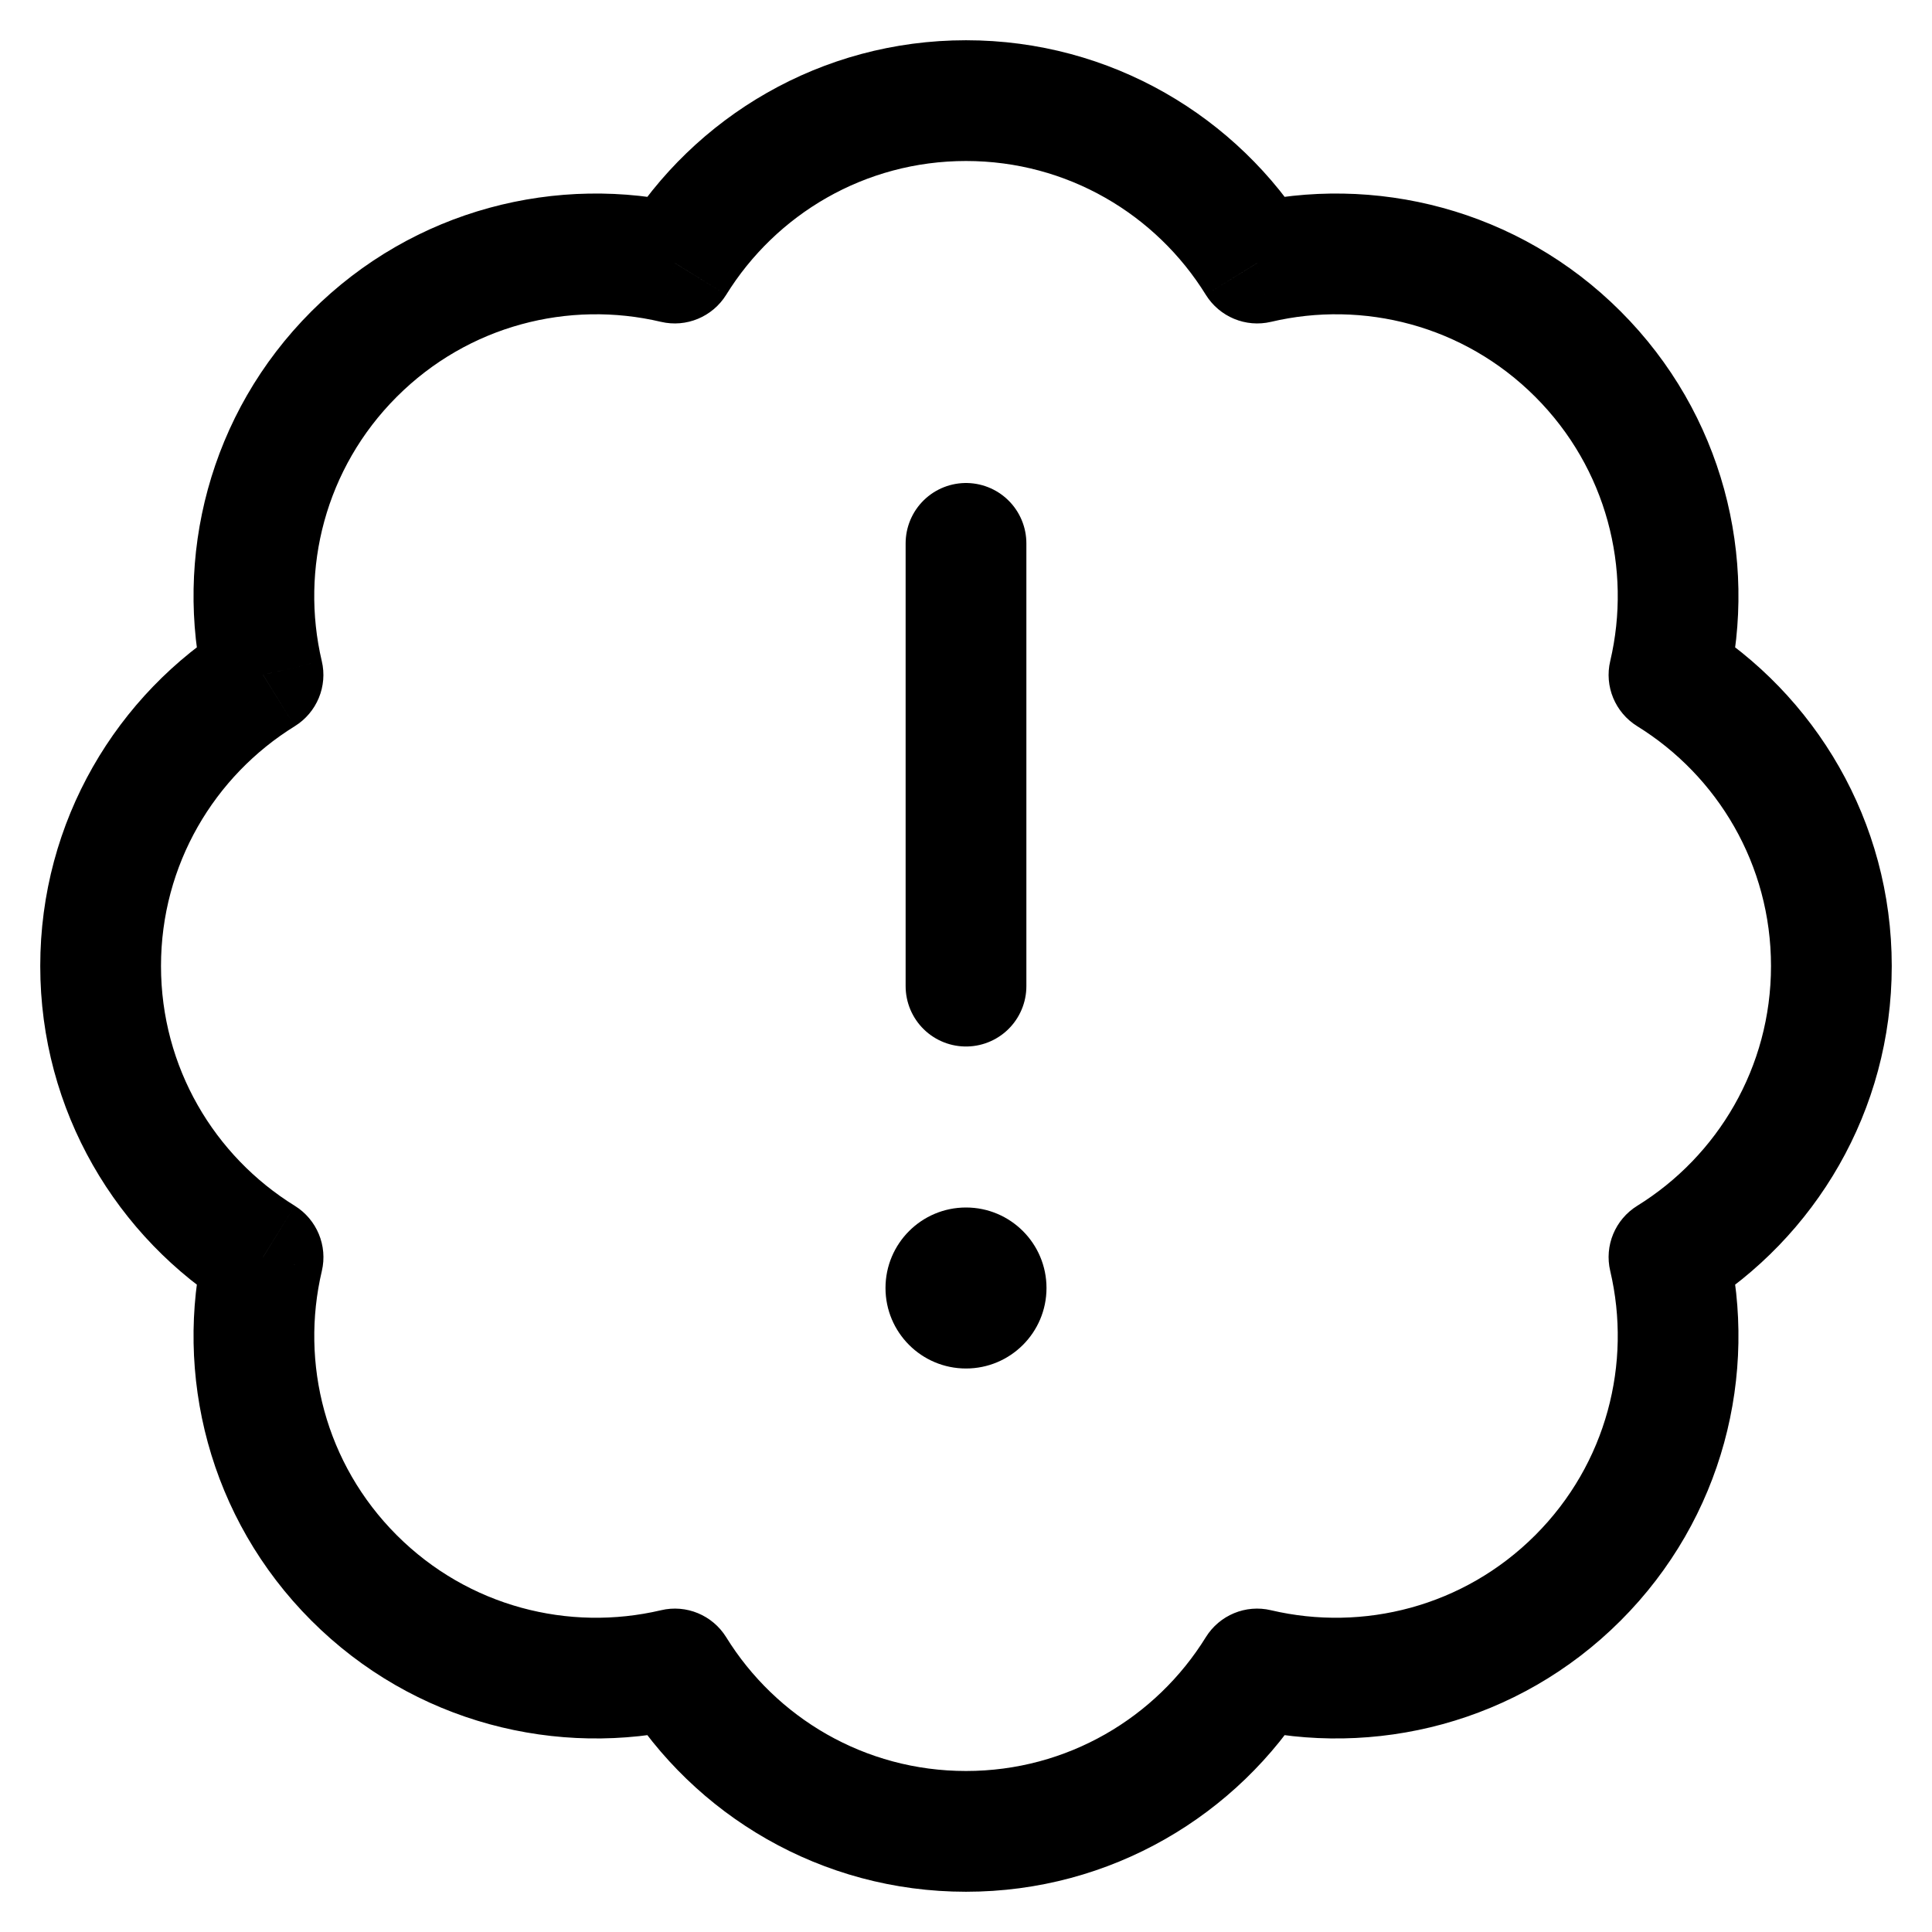 <svg
  width="24"
  height="24"
  viewBox="0 0 24 24"
  fill="none"
  xmlns="http://www.w3.org/2000/svg"
  data-fui-icon="true"
>
  <g clip-path="url(#clip0_1057_1064)">
    <path
      d="M20.733 8.383L20.003 8.211C19.928 8.525 20.064 8.851 20.338 9.021L20.733 8.383ZM15.617 3.268L14.979 3.662C15.149 3.936 15.475 4.072 15.789 3.998L15.617 3.268ZM8.383 3.268L8.211 3.998C8.525 4.072 8.851 3.936 9.021 3.662L8.383 3.268ZM4.399 4.399L4.929 4.929V4.929L4.399 4.399ZM3.268 8.383L3.662 9.021C3.936 8.851 4.072 8.525 3.997 8.211L3.268 8.383ZM3.268 15.617L3.998 15.789C4.072 15.475 3.936 15.149 3.662 14.979L3.268 15.617ZM4.399 19.601L3.868 20.132H3.868L4.399 19.601ZM8.383 20.733L9.021 20.338C8.851 20.064 8.525 19.928 8.211 20.003L8.383 20.733ZM15.617 20.733L15.789 20.003C15.475 19.928 15.149 20.064 14.979 20.338L15.617 20.733ZM19.601 19.601L20.132 20.132L20.132 20.132L19.601 19.601ZM20.733 15.617L20.338 14.979C20.064 15.149 19.928 15.475 20.003 15.789L20.733 15.617ZM20.338 9.021C21.337 9.639 22 10.742 22 12H23.5C23.5 10.201 22.549 8.625 21.127 7.745L20.338 9.021ZM19.071 4.929C19.96 5.818 20.272 7.067 20.003 8.211L21.462 8.555C21.846 6.927 21.404 5.14 20.132 3.868L19.071 4.929ZM15.789 3.998C16.933 3.728 18.182 4.04 19.071 4.929L20.132 3.868C18.86 2.596 17.073 2.154 15.445 2.538L15.789 3.998ZM12 2C13.258 2 14.361 2.663 14.979 3.662L16.255 2.873C15.375 1.45 13.799 0.5 12 0.5V2ZM9.021 3.662C9.639 2.663 10.742 2 12 2V0.5C10.201 0.5 8.625 1.45 7.745 2.873L9.021 3.662ZM4.929 4.929C5.818 4.04 7.067 3.728 8.211 3.998L8.555 2.538C6.927 2.154 5.14 2.596 3.868 3.868L4.929 4.929ZM3.997 8.211C3.728 7.067 4.04 5.818 4.929 4.929L3.868 3.868C2.596 5.14 2.154 6.927 2.538 8.555L3.997 8.211ZM2 12C2 10.742 2.663 9.639 3.662 9.021L2.873 7.745C1.45 8.625 0.5 10.201 0.5 12H2ZM3.662 14.979C2.663 14.361 2 13.258 2 12H0.5C0.5 13.799 1.45 15.375 2.873 16.255L3.662 14.979ZM4.929 19.071C4.04 18.182 3.728 16.933 3.998 15.789L2.538 15.445C2.154 17.073 2.596 18.86 3.868 20.132L4.929 19.071ZM8.211 20.003C7.067 20.272 5.818 19.96 4.929 19.071L3.868 20.132C5.14 21.404 6.927 21.846 8.555 21.462L8.211 20.003ZM12 22C10.742 22 9.639 21.337 9.021 20.338L7.745 21.127C8.625 22.55 10.201 23.5 12 23.5V22ZM14.979 20.338C14.361 21.337 13.258 22 12 22V23.5C13.799 23.5 15.375 22.55 16.255 21.127L14.979 20.338ZM19.071 19.071C18.182 19.96 16.933 20.272 15.789 20.003L15.445 21.462C17.073 21.846 18.86 21.404 20.132 20.132L19.071 19.071ZM20.003 15.789C20.272 16.933 19.96 18.182 19.071 19.071L20.132 20.132C21.404 18.86 21.846 17.073 21.462 15.445L20.003 15.789ZM22 12C22 13.258 21.337 14.361 20.338 14.979L21.127 16.255C22.549 15.375 23.5 13.799 23.5 12H22Z"
      fill="currentColor"
    />
    <path
      d="M12 6.75L12 12.25"
      stroke="currentColor"
      stroke-width="1.5"
      stroke-linecap="round"
      stroke-linejoin="round"
    />
    <circle cx="12" cy="16" r="1" fill="currentColor" />
  </g>
  <defs>
    <clipPath id="clip0_1057_1064">
      <path fill="currentColor" d="M0 0H24V24H0z" />
    </clipPath>
  </defs>
</svg>
